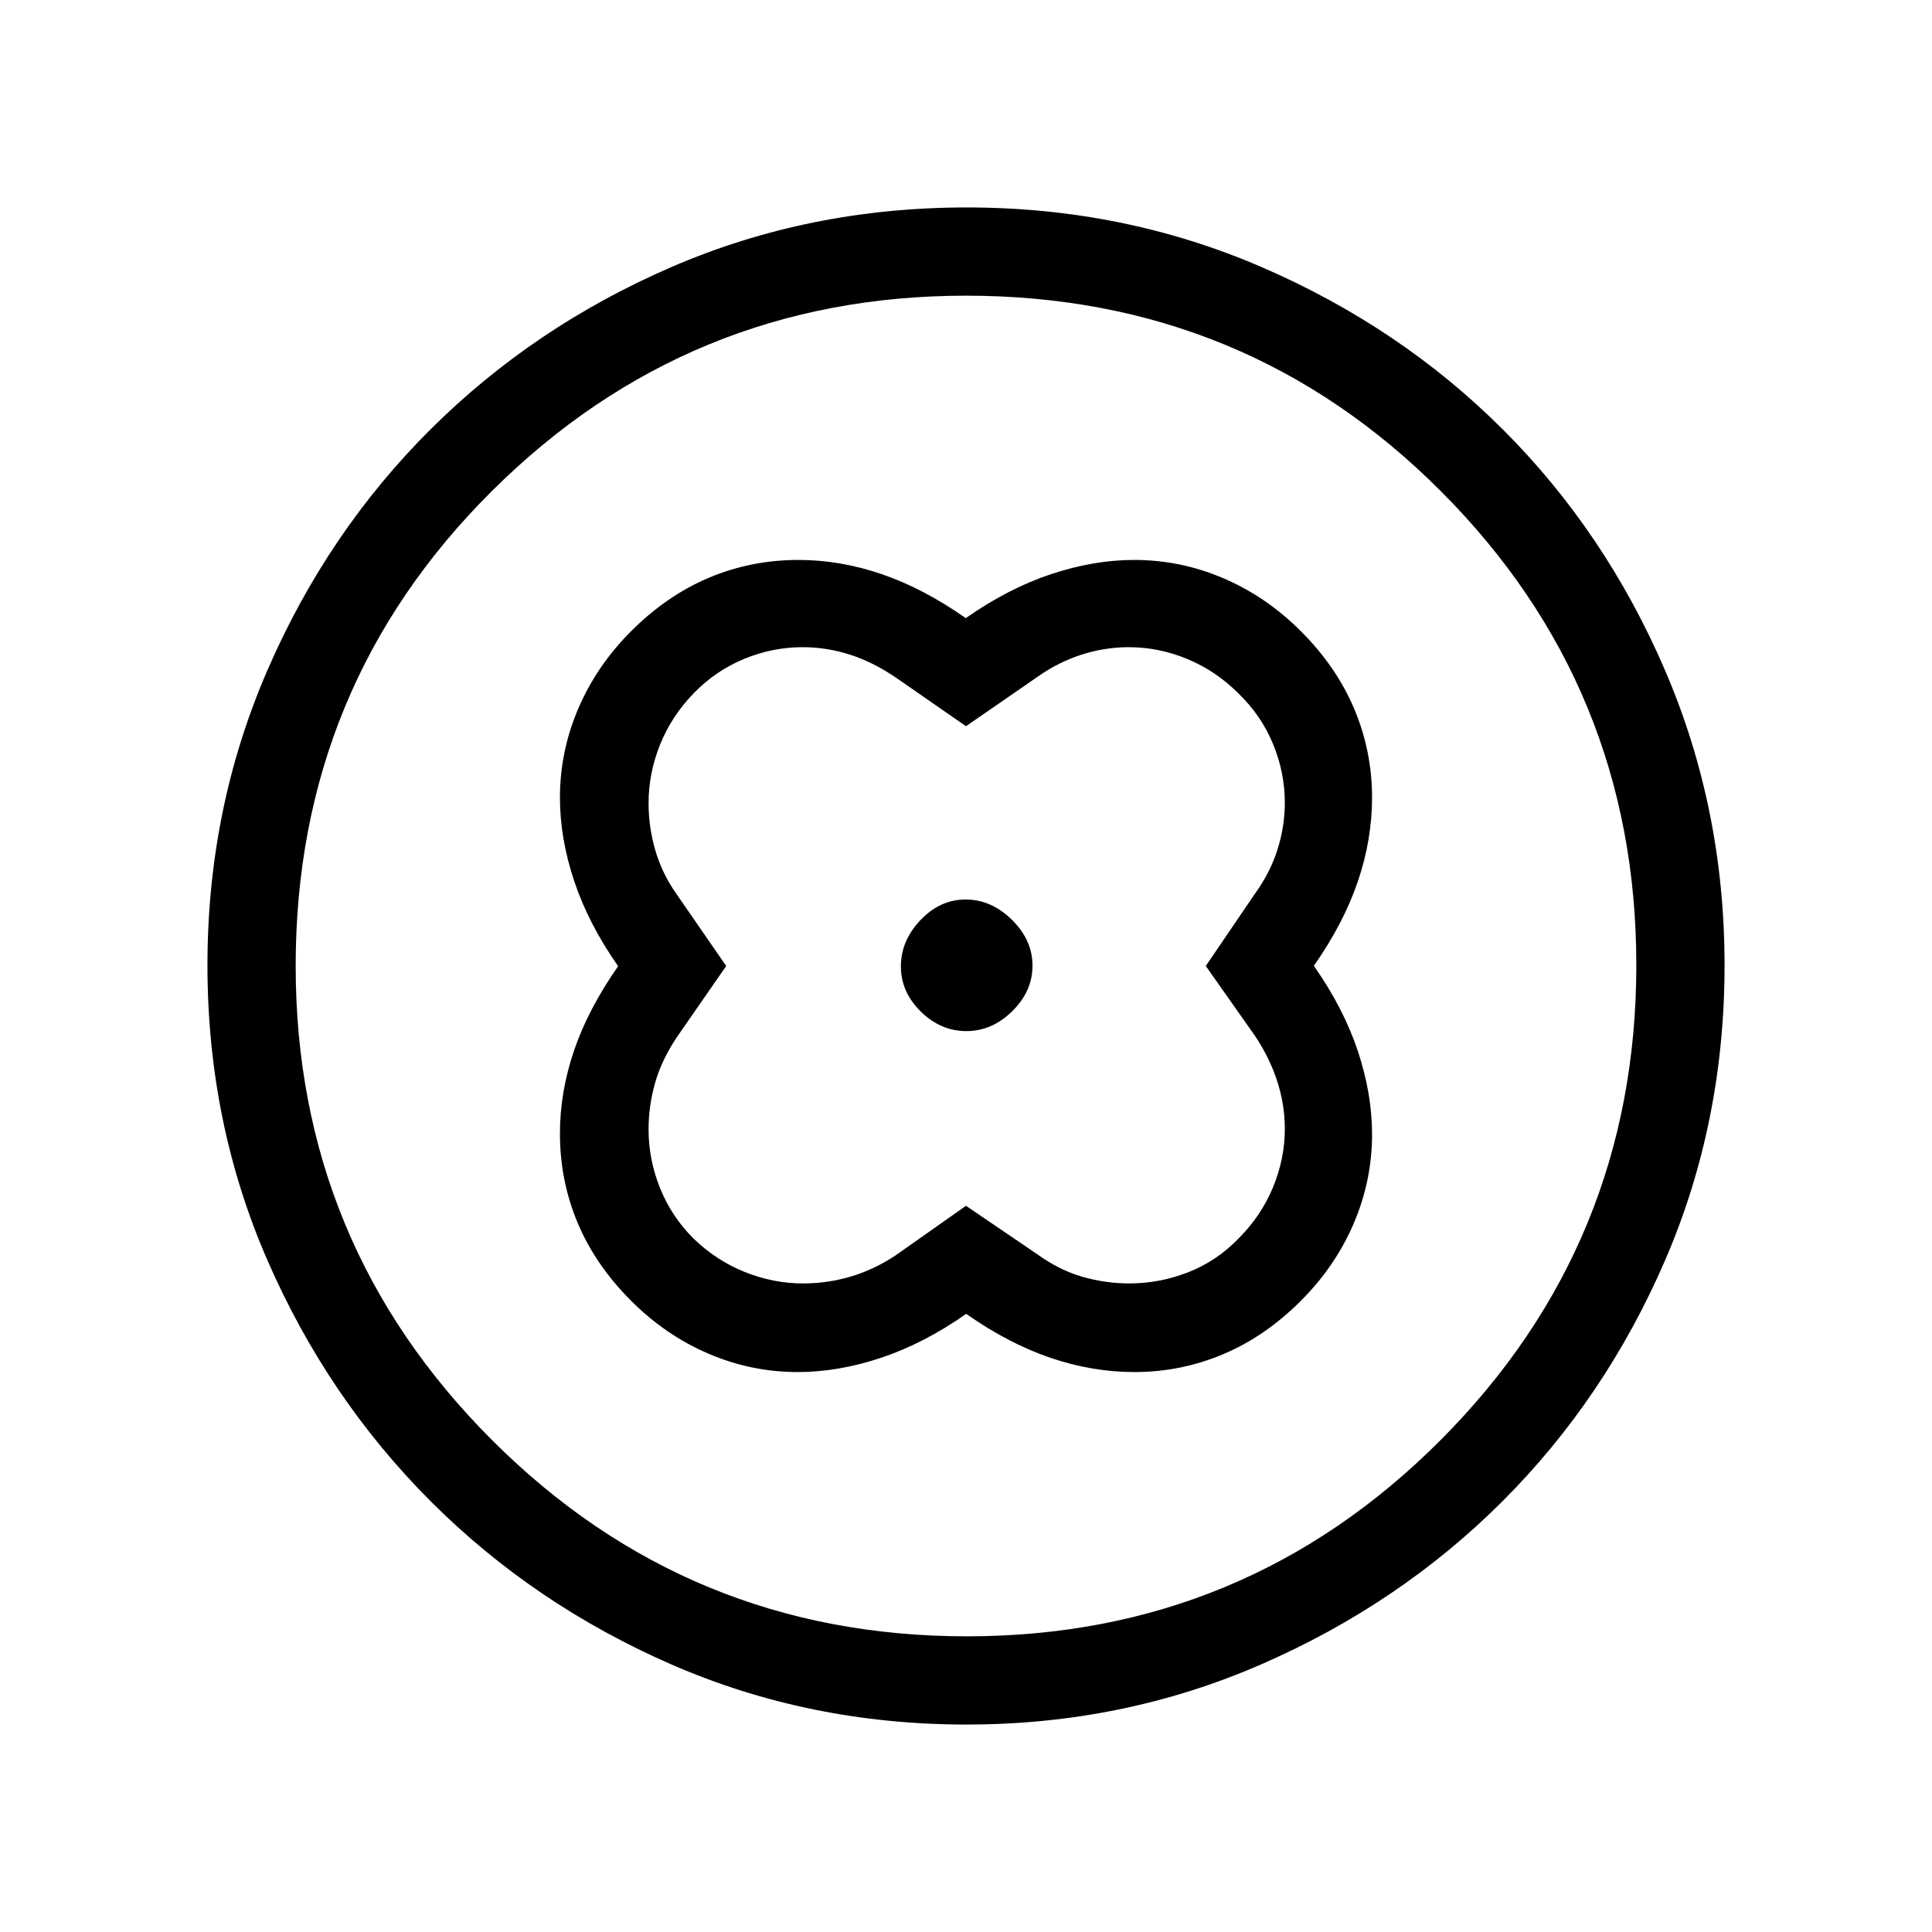 <svg xmlns="http://www.w3.org/2000/svg" height="48" viewBox="0 -960 960 960" width="48"><path d="M479.9-652.85q-21.05-14.76-41.71-21.84-20.65-7.08-41.42-7.08-23.48 0-44.43 8.81-20.96 8.81-38.72 26.58-17.16 17.15-26.27 38.44-9.12 21.3-9.12 44.33 0 20.14 7.08 41.39 7.08 21.26 21.84 42.32-14.76 21.05-21.84 41.71-7.08 20.65-7.08 41.42 0 23.48 8.81 44.43 8.81 20.96 26.58 38.72 17.15 17.16 38.44 26.27 21.3 9.12 44.33 9.12 20.14 0 41.39-7.08 21.26-7.08 42.32-21.84 21.05 14.76 41.87 21.84 20.81 7.08 41.74 7.08 22.98 0 43.94-8.81 20.97-8.81 38.73-26.58 17.16-17.15 26.27-38.44 9.12-21.3 9.12-44.33 0-20.14-7.08-41.39-7.08-21.26-21.84-42.32 14.76-21.05 21.84-41.87 7.08-20.81 7.08-41.74 0-22.98-8.81-43.94-8.81-20.97-26.58-38.73-17.15-17.16-38.44-26.27-21.3-9.12-44.33-9.12-20.14 0-41.39 7.08-21.26 7.08-42.32 21.84Zm.1 292-34.96 24.62q-10.85 7.19-22.41 10.58-11.57 3.38-23.57 3.38-14.83 0-29.02-5.7-14.2-5.71-25.45-16.62-10.91-10.87-16.62-25.06-5.7-14.2-5.7-29.17 0-11.76 3.29-23.26 3.29-11.5 11.05-22.96L360.85-480l-24.62-35.65q-7.19-10.16-10.58-21.72-3.38-11.57-3.38-23.57 0-14.83 5.7-29.02 5.71-14.2 16.62-25.45 10.87-11.26 25.06-17.14 14.2-5.87 29.17-5.87 11.76 0 23.26 3.63 11.5 3.64 22.96 11.4L480-599.15l35.65-24.62q10.16-7.19 21.72-10.92 11.57-3.73 23.57-3.73 14.83 0 29.02 5.87 14.2 5.88 25.45 17.14 11.26 10.87 17.14 25.06 5.87 14.2 5.87 29.17 0 11.76-3.63 23.29-3.64 11.53-11.4 22.24L599.15-480l24.62 34.96q7.19 10.85 10.92 22.41 3.73 11.57 3.73 23.57 0 14.83-5.87 29.02-5.88 14.2-17.14 25.45-10.87 11.26-25.06 16.79-14.2 5.53-29.17 5.53-11.76 0-23.26-3.29-11.5-3.29-22.32-11.08L480-360.85Zm.18-86.8q12.74 0 22.8-9.89t10.06-22.64q0-12.74-10.24-22.8-10.23-10.06-22.98-10.06-12.74 0-22.45 10.24-9.72 10.23-9.72 22.98 0 12.74 9.89 22.45 9.89 9.72 22.64 9.72Zm.17 344.57q-78.26 0-146.73-29.86-68.46-29.87-119.69-81.16-51.24-51.29-81.04-119.66-29.81-68.38-29.81-146.65 0-77.97 29.86-146.7 29.87-68.73 81.16-119.71 51.29-50.99 119.66-80.54 68.38-29.56 146.65-29.56 77.97 0 146.71 29.73 68.74 29.74 119.71 80.66 50.98 50.92 80.53 119.64 29.56 68.73 29.56 146.54 0 78.26-29.61 146.73-29.62 68.46-80.66 119.51-51.04 51.05-119.76 81.04-68.73 29.99-146.54 29.99Zm.1-43.84q138.13 0 235.38-97.52 97.25-97.51 97.25-236.01 0-138.13-97.02-235.38t-236.01-97.25q-138.01 0-235.57 97.02t-97.56 236.01q0 138.01 97.52 235.57 97.51 97.56 236.01 97.56ZM480-480Z"/></svg>